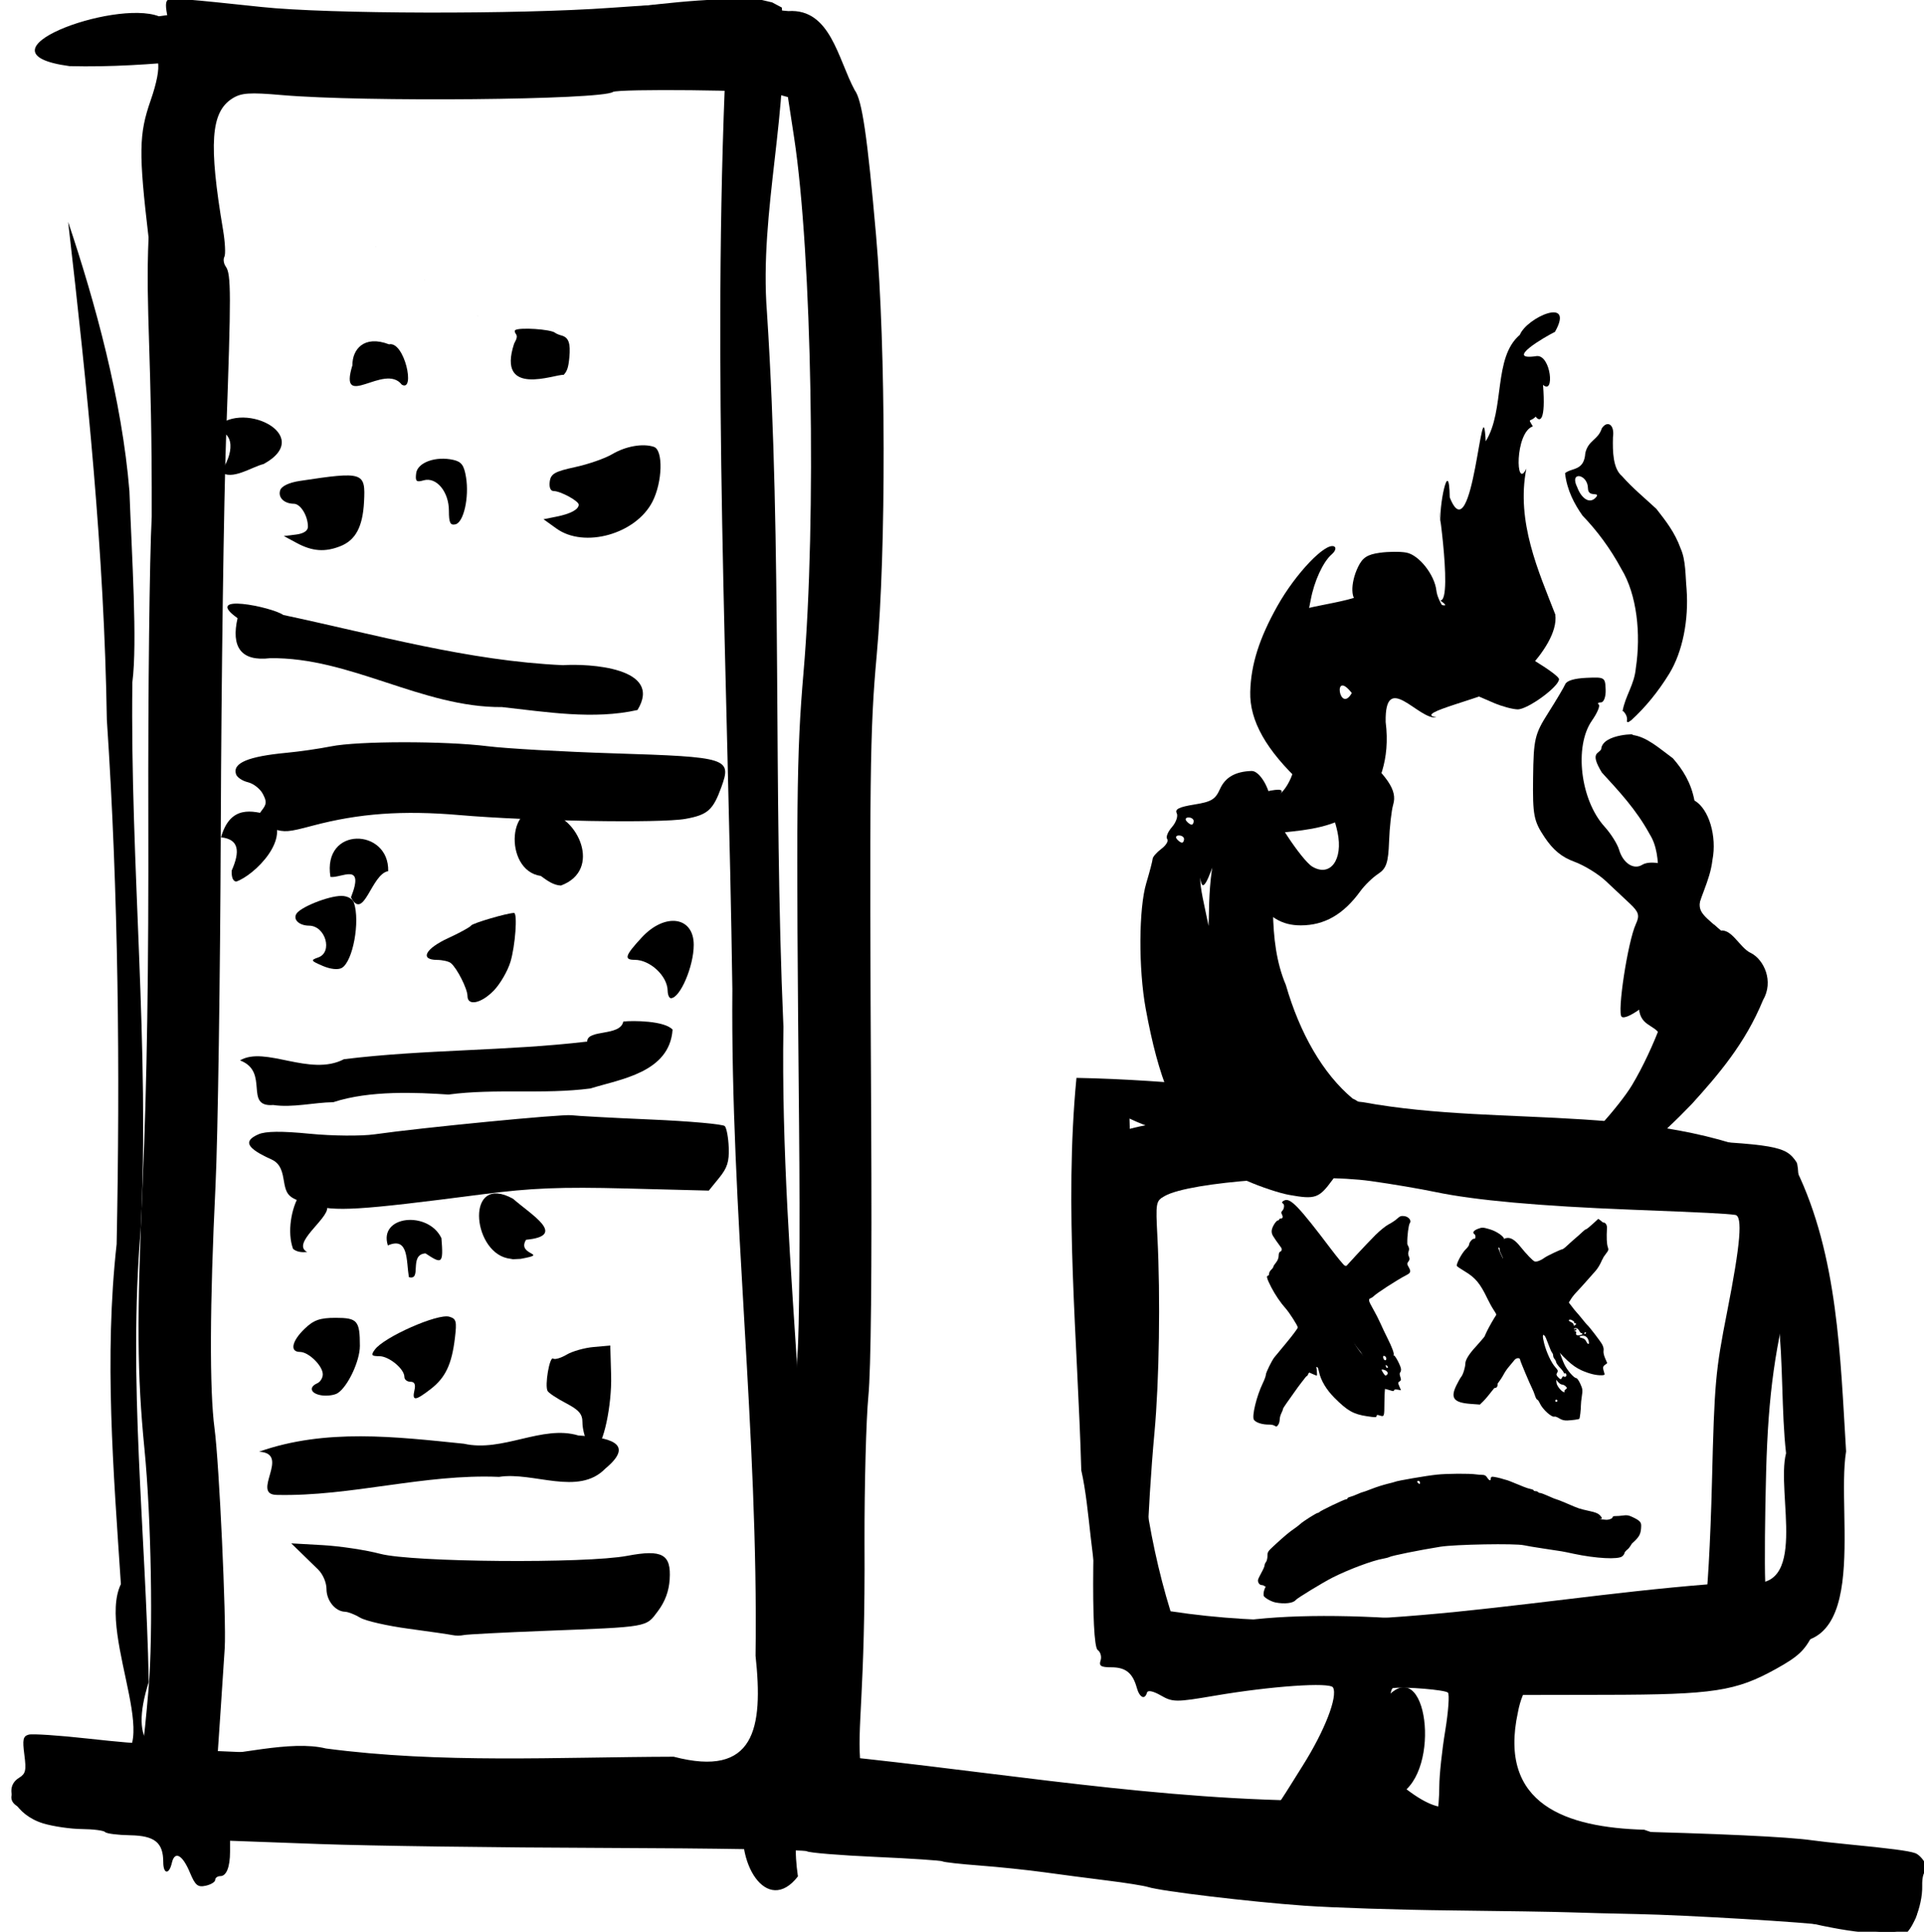 <svg width="198.95" height="199.72" version="1.1" viewBox="0 0 52.64 52.842" xmlns="http://www.w3.org/2000/svg">
<g transform="translate(-.025 -.022)">
<g transform="matrix(.077 0 0 .088 3.871 41.761)">
<g transform="matrix(.075 0 0 .095 650.5 76.675)">
<g transform="matrix(.143 0 0 .158 -4238.5 -2889.6)">
<path d="m-10553-18438c-3539.2-62.51-6927 577.74-10483 492.21-3125.2-133.62-6234.9-414.9-9371.5-136.87-1484.3-355.25-6284.2 752.43-2958.7 1032.5 5393.7 86.665 10880-1085.7 16205-46.918 1838.9-139.77 3695.8-99.624 5544.2-122.22-470.36 6423.8 62.656 12855 210.4 19280-63 4611.4 867.93 9202.5 768.43 13811 259.5 1504.4-22.577 2529.7-2712.1 2090-3844.1 6.195-7717.2 144.67-11523-170.71-2344.1-360.5-7233.4 1315-5868-1378.9-100.13-3118.1-688.28-6227.1-269.34-9348.8 311.51-3784.4-352.8-7577.9-273.61-11354 169.93-823.74-18.816-2613.2-97.515-3957.6-246.01-1885.4-1134.6-3906.2-2030.8-5576.3 631.4 3425.4 1197.2 6857.1 1282.5 10309 386.85 3613.5 439.62 7259.1 324.76 10860-416.88 2345.9-106.16 4702.7 140.59 7043-833.21 1075.7 1735.2 3776.6-571.68 3644.5-1513.7-308.48-4786.3 984.62-1919.1 1085.5 5094.8-461.01 10233-171.47 15343-38.603 2608.6 22.624 5217.5 17.841 7826.2 25.081-387.74 1040.9 727.08 2162.8 1751.6 1336.7-239.39-1036.5 77.244-1613.9 1819.3-1313.2 4569.7 77.133 9052.3 761.57 13632 831.92 5247.8 229.24 10661-91.305 15681 1128.2 1501.2 76.925 6954.3 1375.7 5800.7-415.58-2849.9-507.05-6016.6-549.23-8896.2-1198.1-2555.7-45.45-4849.9-512.53-4183.4-2431.6 605.23-2063 5519.2-1100.2 8083.2-1559.5 3735.4 759.3 2438.3-2490.7 2789.4-3843.5-192.08-1960.5-267.54-4048.7-1651.6-5836.5-4416.3-1451.8-9600.5-851.58-14354-1396.2-3161.4-218.45-6321.9-465.92-9492.3-503.31-412.9 2683.4 36.924 5424.8 159.85 8127.3 601.88 1652.4-10.96 4510.7 3984.5 4163.2 2959.4 100.66 5921.3-23.547 8879.5-88.572-115.8 1159.4 772.69 3893.7-2088.8 2531.6 1191.2-716.13 521.87-3082.7-934.09-1672.1-495.31 956.39-656 2384.8-2741 1903.8-5466.1-67.71-10857-685.48-16286-991.07 567.62-5016.8-812.85-10013-682.5-15034-346.09-4929.5-31.294-9873-545.49-14792-264.13-2109.5 784.38-4247.5 492.74-6314.8l-318.96-106.22zm12305 23184c2336.9 699.3 5151.1 455.62 7696.8 766.85 4003.6 504.74 8205.7 170.77 12123 926.77 2186 1180.8 1619.8 3530.2 1930.7 5236.8-344.65 817.62 811.82 2946.7-1384.5 2663.8-6325.5 227.23-12650 1217-19008 609.06-1631.9-3301.6-1176-6793.7-1358.9-10203z"/>
<path d="m-26618 4465.2c-990.04 48.296-103.41-688.52-1100-923.93 829.23-308.91 2315.3 344.09 3442.9-24.766 2677.9-206.08 5384.9-167.13 8059-365.35-4.321-260.24 1096-101.14 1196.5-415.06 323.96-22.056 1369.2-17.338 1632.1 168.01-99.302 890.46-1730.8 1025.5-2722.5 1218.6-1560.7 127.16-3145.2-4.267-4701.2 125.84-1036.8-42.659-2606.7-91.082-3816.2 158.14-645.84 5.749-1349.7 118.4-1990.6 58.49z"/>
<path d="m-24043 164.72c470.51-744.3-325.23-391.92-679.37-423.56-274.53-1059 1951.5-1013.9 1913.4-119.43-561.84 58.925-803.62 1048.5-1234.1 542.98z"/>
<path d="m-27995-388.63c281.77-398.37 247.7-650.49-352.36-690.11 306.61-672.19 1029.1-555.73 1621.7-457.31 762.68 459.73-520.04 1248.2-1119.8 1374-151.54-15.497-149.9-151.21-149.57-226.55z"/>
<path d="m-17754-279.09c-1258.9-110.17-1109.5-1685.5 229.48-1304.8 985.39 66.884 1822.1 1182 438.65 1503.5-253.93-5.924-465-106.9-668.13-198.71z"/>
<path d="m-19037-3775.9c-2652.5 12.451-5028.6-1037.5-7687.4-1012.5-968.62 72.034-1292.1-236.47-1075.2-829.09-1195.7-530.83 1141.2-233.19 1514.7-66.243 3070.7 408.42 6132.7 951.99 9266.8 1039.7 843.38-35.255 3333.7 45.872 2467.9 928.62-1454.3 204.39-3020.1 40.338-4486.8-60.506z"/>
<path d="m-28359-8646.8c418.29-349.3 517.66-855.02-227.53-861.26 819.41-677.87 3412.5 93.974 1650.8 698.14-410.92 63.866-1047.2 347.43-1423.2 163.12z"/>
<path transform="matrix(45.404 0 0 31.601 -9291.3 -5798.1)" d="m-205.84-174.19c2.159-3.493 2.449-4.949 1.268-6.371-0.841-1.014-1.05-2.14-0.463-2.503 3.134-1.937 25.93-0.575 29.059 1.736 0.733 0.542 2.833 1.345 4.666 1.786 5.259 1.264 6.753 5.008 5.766 14.453-0.674 6.453-1.607 8.993-4.178 11.375-5.762-0.734-49.154 15.27-36.118-20.476zm8.799 3.459c-250.86-153.28-125.43-76.641 0 0z" stroke-width="1.333"/>
<path d="m-22358-10453c-568.98-463.39-2110.7 564.75-1635.7-403.42-7.826-322.43 379.2-631.97 1211.8-432.2 512.84-71.623 880.97 997.09 423.92 835.62z"/>
<path d="m-26500 12540c-881.46-7.221 489.27-859.36-588.29-894.83 2206.7-486.78 4529.2-308.88 6788-165.3 1286.9 182.42 2593.7-397.22 3792-170.62 949.38 37.855 1933.5 146.05 891.93 686.07-891.52 576.33-2385.5 58.049-3520.5 171.21-2473.5-66.437-4897.8 408.35-7363.1 373.48z"/>
<path d="m-25961 7445.2c-405.27-694.73 585.87-1990.2 1130.3-857.12 43.519 232.75-1204.9 746.13-663.19 921.27-158.2 9.449-333.72 4.111-467.14-64.146z"/>
<path d="m-22124 8029.7c-90.037-341.39-1.828-844.68-696.11-656.72-317.8-621.45 1338.3-724.77 1774.8-149.94 70.544 542.58 13.991 539.01-528.09 314.65-566.01 22.9-103.88 569.37-550.58 492z"/>
<path d="m-18867 7638c-1180.9-168.42-1368-1771.2 193.32-1231.7 633.65 345.69 1798.7 767.84 432.58 849.47-332.08 332.64 824.16 279.91-182.12 395.84l-250.13 7.518z"/>
<path d="m8499.8 5501.4c-841.7 48.662-2911.6-1139.2-2181.4-860.67-1254.6-193.92-1978.1-1487-1769.8-1259.7-515.28-774.46-1065.7-1629.7-965.24-2605.5-15.75-904.68 92.845-2144.9 1131.5-2446.5 616.36-216.22 2435.9-561.51 2017-298.23 1001.1-585.92 458.82-2178.9 492.07-1774.7-321.8-587.58-1144.9-2005.9 113.49-2025.5 697.12-154.04 2926.5-264.35 2162.7-585.84 870.14-20.609 3362.4 744.36 2547.1 370.22 458.83 24.696-219.15-2640.8 12.53-1591.3-78.72-309.37 278.87-1445.2 299.85-544.24 771.11 1226.4 1080.9-2481.3 1191.9-1159.7 649.75-655.22 236.31-1731.7 1131.3-2205.1 225.96-357.04 1837.5-808.57 1162.7-61.136-335.8 102.4-1715.8 607.71-599.75 500.52 471.63-19.796 594.21 816.94 204.5 596.09 190.34 1515.2-803.03 71.435-87.13 524.49-296.21 325.38-471.22 105.83-249.43 335.6-600.48 125.6-575.4 1346.9-215.89 875.17-343.77 1104 406.82 2131.3 958.58 3020.3 161.17 726.81-2008.6 1773.9-1493.6 1429-776.19 304.29-3285.9 620.33-2442.9 701.29-579.02 70.192-1717.2-990.89-1683.2 97.873 324.93 1574.7-1639.1 2211.2-1230.1 1946.9-791.73 280.06-1637.1 301.25-2466 359.1 18.42 1055.6-247.45 2205.4 390.47 3139.9 461.64 1001.9 1230.9 1840 2211.8 2351.7 584.05 148 1492.7 1005.4 405.05 1157-346.33 57.543-699.76 38.871-1048 12.973zm-4121.4-4919.8c14.857-788.02 119.91-1849.9 1033.1-2084.7-459.24-280.34-1178.5 2024.9-1317.1 1257.9-28.661 417.17 644.09 1561.4 174.74 1518.8 84.431-220.22 97.299-459.08 109.28-691.99zm4736.9-4648.4c-644.89-514.38-410.34 446.44 0 0z"/>
<path d="m18228-3479.6c54.31-153.25-217.98-265.25-142.63-211.41 90.813-321.66 390.49-546.73 439.42-890.14 172.32-706.47 40.7-1521.7-479.78-2056.6-371.13-429.48-810.98-795.59-1286.2-1103.9-262.37-232.37-516.72-523.63-578.48-878.73 226.96-117.32 631.93-39.19 671.77-418.78 103.39-270.15 421.43-266.5 544.76-508.07 179.63-174.39 434.68-83.526 370.51 184.27-12.97 295.25-0.53 647.4 299.34 803.72 362.05 255.29 759.18 456.74 1139.6 678.82 298.9 239.38 611.03 483.82 803.68 820.76 172.54 239.56 155.5 561.72 197.06 845.09 72.77 629.7-126.99 1287.7-572.7 1744.7-371.97 379.26-802.64 705.27-1264 967.92-38.14 9.067-107.98 65.863-142.39 22.377zm-1001.2-4657.8c86.14-99.382-280.56 24.912-287.54-168.29-4.24-300.39-633.17-365.89-354.02-21.015 127.24 219.38 417.83 374.23 641.56 189.3z"/>
<path d="m17027 5814.3c342.06-252.15 652.69-554.26 1046.1-747.64 733.65-453.07 1529-864.1 2052.7-1573.8 169.18-291 675.05-689.93 416.99-1027.7-432.87-12.396-715.55 413.59-969.66 709.48-194.26-184.35-1001.9 1645.7-239.49-155.44-181.48-235.3-724.37-173.31-708.78-638.89-83.11-388.52-162.27-875.1 116.23-1201.6 283.81-87.152 323.29 344.42 697.93 329.14 91.13 5.946 240.8-71.405 329.16 60.733-148.18-284.92-415.97-504.79-749.31-517.51-137.82-97.175 97.76-266.58 75.88-280.84 244.19-14.667 490.86 121.3 239.99-168.66-176.32-569.37 122.79-1275.2-348.15-1742.5-451.06-516.71-1025.7-896.06-1586.5-1279-417.71-428.33-89.33-385.01-21.88-486.41 39.55-329.83 1313.8-319.44 1010.8-293.82 487.43 29.855 927.54 285.94 1363.6 484.7 324.38 230.35 601.5 502.68 714.79 874.43 482.07 171.62 748.41 743.85 595.99 1231.4-83.97 451.9-449.53 783.35-559.96 1221.2 505.14 114.51 683.11 68.405 746.37 260.44 425.46-119.66 705.17 343.06 1097.9 448.47 417.04 136.47 758.91 578.79 390.33 973.46-591.16 901.01-1485 1547-2360 2151.5-1060.7 689.76-2207.7 1327.8-3480.2 1497.9-130.85-10.309 108.18-111.97 129.26-128.96z"/>
<path d="m10392 10375c-62.18-12.72-150.53-27.72-196.34-33.32-48.314-5.92-99.69-31.03-122.34-59.8-21.48-27.28-77.884-73.41-125.34-102.51-86.895-53.28-298.89-268.06-298.89-302.82 0-29.37-228.57-300.89-270.82-321.71-20.863-10.28-142.03-111.22-269.26-224.31-313.6-278.74-328.13-289.73-383.02-289.73-26.377 0-57.59 14.72-69.362 32.71-11.773 17.99-40.41 43.84-63.639 57.44-126.47 74.05-332.84 266.38-332.84 310.18 0 56.69-99.547 179.01-175.3 215.39-27.947 13.42-50.812 35.29-50.812 48.6 0 13.3-15.182 27.12-33.736 30.7-18.556 3.58-36.184 25.31-39.176 48.29-2.991 22.97-17.738 41.78-32.772 41.78-15.033 0-18.883 7.91-8.555 17.58 27.921 26.14 58.675 225.42 34.788 225.42-11.315 0-76.903-15.75-145.75-35l-125.18-35-19.233 44.35c-14.876 34.3-42.868 45.01-123.6 47.31-183.19 5.19-232.09-2.18-299-45.11-35.988-23.08-94.131-44.78-129.2-48.21-219.68-21.48-242.6-221.81-51.481-450.13 54.484-65.09 120.23-165.68 146.11-223.54 46.733-104.48 113.77-201.79 188.36-273.42 21.411-20.56 72.069-68.75 112.57-107.08s73.64-78.66 73.64-89.61 69.044-69.46 153.43-130.03c239.33-171.76 331.09-247.42 331.09-273.02 0-12.97-40.254-47.37-89.453-76.43-49.198-29.06-197.13-141.16-328.74-249.11-131.61-107.95-336.05-271.98-454.31-364.51-283.53-221.83-624.66-511.12-693.31-587.94-37.079-41.5-48.297-82.03-34.49-124.62 24.573-75.8 146.96-192.14 203.29-193.24 22.207-0.44 40.376-9.21 40.376-19.49s20.946-18.69 46.546-18.69c71.105 0 87.433-29.56 45.643-82.64-31.205-39.63-28.446-54.06 15.74-82.32 59.052-37.76 72.036-125.31 21.275-143.47-54.443-19.47-36.176-46.51 46.077-68.2 198.87-52.43 476.41 128.94 1531.7 1001 219.36 181.27 426.87 338.26 461.14 348.88 47.603 14.74 83.067 10.98 150.28-15.92 118.17-47.29 336.48-94.36 388.27-83.7 23.04 4.74 66.646-7.52 96.903-27.25 30.257-19.72 76.815-41.65 103.46-48.74 26.648-7.08 99.325-30.8 161.5-52.71 62.179-21.91 178.46-60.84 258.41-86.51 79.945-25.68 206.89-70.39 282.09-99.36 299.84-115.52 562.39-114.71 658.66 2.03 39.673 48.1 44.728 76.49 20.719 116.35-22.324 37.06-19.98 69.17 7.891 108.11 33.429 46.7 31.109 62.93-14.79 103.47-51.676 45.64-51.026 51.87 12.816 122.75 77.051 85.55 61.499 114.55-86.74 161.78-296.62 94.5-1000.8 379.89-1090.6 442.02-17.765 12.29-57.738 27.87-88.828 34.62-84.657 18.38-70.418 56.11 84.998 225.24 77.838 84.7 188.97 221.01 246.95 302.9 57.986 81.89 159.88 216.19 226.43 298.44 154.65 191.12 231.66 323.94 204.02 351.87-11.966 12.09-9.24 15.38 6.058 7.32 35.72-18.82 238.84 223.73 240.04 286.64 0.5 26.21-13.268 55.87-30.596 65.9-20.472 11.84-18.526 42.7 5.558 88.11 32.594 61.46 29.778 72.97-23.35 95.45-57.563 24.36-57.886 29.29-6.838 104.49l53.573 78.93-109.21-11.86c-77.689-8.44-112.28-4.64-119.85 13.14-8.704 20.46-31.15 20.8-123.69 1.86zm-101.41-331.01c44.873-31.29-11.844-77.96-116.63-95.97-87.235-15-89.929-4.61-17.261 66.58 62.096 60.84 82.401 65.29 133.89 29.39zm1.47-173.49c-47.252-32.95-70.187-23.29-42.792 18.03 11.162 16.83 34.013 25.7 50.78 19.7 18.175-6.5 14.95-21.73-7.988-37.73zm-35.095-161.25c-5.677-23.03-33.878-44.46-62.669-47.64-40.214-4.43-48.699 5.27-36.61 41.87 19.793 59.92 113.98 65.39 99.279 5.77z"/>
<path d="m13471 10317c-165.82-6.76-168.32-7.79-250.33-103.02-147.92-171.78-88.11-427.18 182.76-780.49 43.352-56.54 88.778-125.85 100.95-154.02 48.169-111.48 418.01-516.47 516.57-565.65 127.12-63.43 376.62-307.34 376.62-368.19 0-21.57-37.199-44.55-94.797-58.57-114.28-27.81-173.25-69.68-373-264.86-194.31-189.87-221.97-231.2-176.13-263.16 19.677-13.72 27.705-32.5 17.84-41.74-9.865-9.23 15.401-34.91 56.145-57.07 64.839-35.25 87.085-37.65 178.31-19.24 57.326 11.56 110.65 17.3 118.51 12.76 7.853-4.55-14.692-42.97-50.101-85.38-76.278-91.36-81.284-132.41-17.865-146.49 88.065-19.56 149.29-95.19 116.93-144.44-26.986-41.08-20.261-46.63 69.042-56.96 135.71-15.71 275.57 37.65 448.47 171.1 221.26 170.77 424.54 302.31 484.07 313.24 67.185 12.34 208.5-21.53 332.61-79.72 78.379-36.74 540.02-173.03 586.12-173.03 8.29 0 40.676-12.07 71.969-26.82 148.76-70.12 364.35-158.78 494.56-203.38 79.067-27.08 237.32-104.13 351.68-171.22 150.6-88.35 231.2-121.97 292.32-121.97 46.418 0 98.986-8.45 116.82-18.77 62.712-36.29 155.55 26.77 148.23 100.69-18.836 190.35-9.089 333.09 27.077 396.5 31.362 54.99 24.949 69.06-63.823 139.97-54.278 43.37-98.688 86.64-98.688 96.16 0 19.7-611.83 369.62-646.27 369.62-12.356 0-65.536 23.13-118.18 51.4-244.58 131.36-364.81 191.6-382.37 191.6-32.026 0-175.4 101.34-176.49 124.75-0.561 12.06 46.22 58.35 103.96 102.87s145.25 115.26 194.48 157.21c49.225 41.95 114.64 92.4 145.36 112.1 30.72 19.71 120.29 86.3 199.05 147.98s152.81 116.35 164.56 121.49c50.264 21.99 429.57 331.24 489.09 398.75 42.088 47.74 59.23 94.42 48.458 131.97-10.349 36.07 9.677 96.06 52.823 158.22l69.491 100.12-75.941 35.59c-76.181 35.7-78.285 55.47-18.664 175.41 15.772 31.73 2.452 37.74-88.051 39.75-183.44 4.07-420.56-32.25-670.45-102.71-307.79-86.77-569.25-238.83-1153.8-671.02-240.1-177.51-463.57-331.12-496.61-341.35-66.056-20.46-104.43 8.02-511.69 379.82-339.7 310.11-451.36 450.84-506.83 638.76-27.42 92.9-63.474 183.51-80.118 201.36-16.645 17.86-30.263 56.91-30.263 86.79 0 32.3-20.719 58.94-51.093 65.68-50.491 11.21-95.547 10.96-423.26-2.39zm3493.8-960.18c-30.036-79.14-109.76-120.85-217.31-113.69-114.52 7.63-114.19 34.63 0.601 49.22 57.718 7.33 104.49 31.06 131.91 66.91 56.495 73.85 113.14 72.23 84.799-2.44zm-209.24-149.82c0-9.08-14.847-16.51-32.993-16.51s-49.186-20.57-68.977-45.71c-42.564-54.06-120.92-75.85-169.91-47.26-25.211 14.71-19.194 16.93 21.552 7.96 32.753-7.22 56.526-3.75 56.526 8.24 0 11.38-25.437 21.66-56.526 22.86-51.343 1.97-51.125 2.97 2.371 10.98 38.05 5.69 51.954 19.28 39.282 38.39-10.789 16.27-3.649 35.3 15.867 42.28 45.939 16.43 192.81 0.26 192.81-21.23zm113.05-16.51c10.98-10.28 4.57-18.7-14.244-18.7s-34.208 8.42-34.208 18.7 6.41 18.69 14.244 18.69c7.835 0 23.228-8.41 34.208-18.69zm-360.26-208.1c-32.812-7.47-47.718-14.18-33.125-14.9 47.382-2.35-68.795-57.39-121.13-57.39-77.077 0-60.699 28.76 29.994 52.67 44.414 11.71 80.752 35.12 80.752 52.02 0 26.03 7.898 26.94 51.583 5.96 46.839-22.5 46.096-26.03-8.075-38.36z"/>
<path d="m6322.4 14449c-44.414-4.68-94.561-16.21-111.44-25.62s-56.339-17.11-87.691-17.11c-66.218 0-128.08-57.31-115.08-106.6 4.942-18.75 55.86-86.21 113.15-149.91s104.16-131.38 104.16-150.39c0-19.02 21.341-50.91 47.424-70.87 26.083-19.95 47.886-76.15 48.451-124.87 0.993-85.47 9.935-93.71 253.56-233.66 310.35-178.28 467.94-260.63 635.74-332.23 71.062-30.32 159.39-73.08 196.29-95.02 90.755-53.96 540.04-231.87 585.54-231.87 20.053 0 41.305-6.38 47.226-14.17 18.103-23.84 826.12-266.22 887.49-266.22 24.123 0 43.86-8.25 43.86-18.33 0-10.09 37.477-23.78 83.282-30.43 45.805-6.66 154.75-32.05 242.1-56.44 87.349-24.38 170.23-44.34 184.18-44.34 13.95 0 148.48-30.19 298.94-67.09 150.47-36.9 379.69-82.93 509.37-102.28 129.69-19.36 245.97-38.75 258.41-43.11 59.03-20.65 1035.2-125.5 1380.9-148.32 345.78-22.82 1087.3-25.7 1306.5-5.07 44.414 4.18 132.13 8.3 194.92 9.16 91.146 1.24 125.71 12.86 171.41 57.63 65.92 64.58 118.19 72.85 118.19 18.69 0-23.18 21.474-37.34 56.527-37.28 57.861 0.11 276.49 30.47 363.39 50.47 26.649 6.13 68.935 13.54 93.97 16.46 41.148 4.79 159.79 33.92 576.28 141.46 75.504 19.5 180.89 40.49 234.18 46.66s96.902 18.58 96.902 27.57c0 9 28.213 16.36 62.696 16.36s71.679 8.41 82.659 18.69c10.979 10.28 42.15 18.7 69.269 18.7 27.118 0 152.57 29.44 278.79 65.42 126.22 35.98 241.67 65.42 256.57 65.42s139.32 30.01 276.5 66.68c367.03 98.12 370.32 98.96 475.52 122.09 53.296 11.72 211.79 36.51 352.2 55.08 182.87 24.19 276.8 47.19 331.08 81.07 87.036 54.32 97.17 86.32 27.339 86.32-26.648 0-48.452 8.21-48.452 18.23 0 11.09 28.457 12.09 72.678 2.54 39.972-8.63 104.88-12.72 144.23-9.1 94.383 8.69 235.3-23.21 235.3-53.26 0-14.41 38.491-23.17 97.377-22.16 53.558 0.91 166.21-4.42 250.34-11.86 125.58-11.1 179.02-5.9 298.62 29.08 249.19 72.89 303.58 107.21 299.4 188.94-7.469 146.14-44.934 202.88-197.37 298.91-217.1 136.76-342.58 160.06-794.99 147.62-499.04-13.72-1116.7-110.13-1762.2-275.05-273.09-69.77-339.68-85.16-861.68-199.15-287.38-62.76-650.77-135.4-807.52-161.44-156.76-26.03-306.81-52.68-333.46-59.21-63.934-15.69-58.531-15.06-468.36-54.27-403.01-38.55-1098.5-42.34-1437.4-7.82-115.48 11.76-304.44 28.52-419.91 37.23-274.82 20.75-383 34.92-500.67 65.6-53.296 13.89-184.12 37.39-290.71 52.23-173 24.07-255.86 39.22-484.52 88.55-110.32 23.8-449.7 112.76-500.66 131.23-26.648 9.66-84.79 26.49-129.2 37.39-619.45 152.09-1672.2 511.66-2056.5 702.41-103.61 51.43-170.64 82.28-370.74 170.65-99.441 43.92-256.23 127.51-348.42 185.75-163.73 103.45-171.87 105.98-351.42 109.34-101.1 1.89-220.15-0.39-264.56-5.08zm5048.9-2172.4c-9.856-21.81-34.546-32.04-62.402-25.86-35.365 7.85-37.462 16.26-9.012 36.09 53.287 37.16 90.425 31.84 71.414-10.23z"/>
</g>
</g>
</g>
<animate attributeName="display" values="inline;none;none" keyTimes="0;0.5;1" dur="0.5s" begin="0s" repeatCount="indefinite" />
</g>

<g transform="matrix(.077 0 0 .088 3.871 41.761)">
  <g transform="matrix(.075 0 0 .095 650.5 76.675)">
   <g transform="matrix(.143 0 0 .158 -4238.5 -2889.6)">
     <path d="m26970 21620c-28.164-18.563-438.35-58.395-911.51-88.516-473.17-30.12-1026.2-71.851-1229-92.739-602.2-62.023-4677.9-214.37-6267.9-234.3-811.14-10.162-1834.3-26.591-2273.7-36.506-439.37-9.918-2204.1-27.522-3921.5-39.122-1717.5-11.598-3902-55.757-4854.6-98.13-1797.4-79.954-4744.9-299.91-5173.1-386.04-135.19-27.187-743.55-87.906-1351.9-134.92-608.36-47.019-1548.5-123.93-2089.3-170.92-540.76-46.984-1504.7-109.98-2142-140-637.34-30.014-1191.2-68.967-1230.9-86.562-39.645-17.598-1039-59.039-2220.8-92.096-1181.8-33.056-2204.1-85.584-2271.8-116.73-67.665-31.147-3054.2-62.184-6636.8-68.967-3582.6-6.788-7854.9-43.023-9494.1-80.527l-2980.3-68.187v226.57c0 317.14-119.5 505.79-320.4 505.79-94.161 0-171.2 35.087-171.2 77.972 0 42.884-141.18 97.353-313.73 121.04-263.66 36.196-347.02-6.919-522.33-270.19-248.33-372.93-506.09-460.13-599.76-202.91-90.723 249.15-284.8 236.9-284.8-17.959 0-402.34-283.81-545.76-1096.8-554.25-411.4-4.299-784.58-34.084-829.3-66.197-44.716-32.111-390.09-60.138-767.5-62.28-377.41-2.145-955.24-54.819-1284.1-117.06-907.77-171.82-1376.8-722.44-803.17-942.91 222.6-85.554 247.25-151.24 179.17-477.28-66.386-317.92-43.902-384.4 141.31-417.89 121.14-21.904 1013.9 15.394 1983.9 82.879 970 67.486 1781.2 110.09 1802.7 94.67 21.467-15.417 106.07-524.46 188.01-1131.2 154.27-1142.3 88.625-3529-136.4-4959.5-244.15-1552-256.22-2686.7-58.97-5543.5 142.94-2070.2 198.73-4346.1 186.06-7590.5-9.953-2548.5 41.01-5328.8 113.25-6178.3 15.48-3360.9-210.24-4243.3-105.03-5781.1-330.31-1757.9-321.18-2137.9 68.16-2836.8 204.5-367.09 291.05-651.16 241.56-792.79-57.345-164.08-7.867-260.99 192.84-377.7 243.34-141.5 257.36-192.69 142.1-518.79-94.176-266.45-90.403-372.12 14.314-400.98 127.9-35.244 634.94-9.982 3084.8 153.7 2192.6 146.49 8481.9 155.86 11565 17.225 2308.9-103.81 3462.8-120.51 4117.2-59.565 500.06 46.57 1296.3 103.85 1769.5 127.3 1396.1-56.552 1641.7 990.86 2197.9 1636.4 243.56 199.63 419.86 947.73 708.82 3007.8 326.37 2326.7 336.84 6529.2 21.657 8693.7-226.25 1553.8-243.99 2485.8-183.12 9620.5 26.773 3138.4-6.318 5164.3-93.595 5731.1-74.256 482.2-131.67 1838.4-127.58 3013.8 31.32 3156-264.87 3865.4-127.49 4620.2 0 117.14 495.8 171.12 2089.3 227.44 777.35 27.475 1883.5 87.305 2458 132.96 574.56 45.652 1321.2 102.5 1659.2 126.32 740.42 52.199 1205.2 95.581 3441.2 321.17 946.33 95.478 2190.7 208.3 2765.3 250.73 1204.1 88.904 990.32 189.25 2237.6-1050.5 726-721.6 1161.8-1424.7 999.7-1613-98.135-114.04-2056.2-29.126-3923 170.12-1275.5 136.14-1388.1 135.84-1780.4-4.695-260.59-93.359-434.85-115.31-461.39-58.117-72.083 155.3-246.88 102.15-337.35-102.57-134.88-305.19-369.26-423.36-839.74-423.36-348.43 0-420.04-28.138-359.57-141.3 41.581-77.817-1.562-175.54-96.033-217.51-233.27-103.63-186.09-2818 86.559-4981 149-1182 178.64-1999.3 115.78-3192.8-46.464-882.24-46.227-1787.3 0.494-2011.1 73.61-352.53 139.16-423.31 489.23-528.36 222.33-66.711 780.31-150.22 1240-185.57 491.63-37.81 1060.4-150.08 1381.5-272.68 550.15-210.07 1416.5-279.73 1550-124.62 43.4 50.433 816.79 64.423 1942.9 35.145 1870.5-48.629 2056.4-37.48 5988 359.04 2038.1 205.55 2091 208.4 5965.2 320.96 3723.5 108.18 4037.2 142.37 4392.3 478.82 147.62 139.86 66.838 1989.2-104.18 2385.1-604.97 1400.5-830.78 2405.9-902.05 4015.9-39.752 898.06-53.696 1924.8-30.986 2281.6l41.293 648.73 327.41-60.297c440.2-81.071 1282.5-57.03 1418.2 40.484 64.212 46.111-24.875 243.51-215.09 476.61-267.52 327.82-481.45 452.25-1214.7 706.52-1332.7 462.12-2070.2 532.51-5621.7 536.54l-3134 3.556-39.127 220.65c-21.519 121.36-145.96 543.82-276.53 938.8-241.49 730.53-312.13 1490.1-145.22 1561.5 50.697 21.704 1751.3 64.517 3779.2 95.143 3518.8 53.142 5836.2 120.56 6636.6 193.06 202.79 18.37 728.19 55.255 1167.6 81.968 1425.2 86.65 2023.7 135.63 2243.1 183.56 245.83 53.704 543.87 388.1 345.92 388.1-67.916 0-117.92 129.08-111.13 286.85 18.718 434.51-390.5 1037.1-704.3 1037.1-141.78 0-280.82-15.188-308.98-33.75zm-15063-2455.6c41.575-111.46 76.346-386.93 77.27-612.15 0.98-225.22 88.188-737.01 193.93-1137.3 105.74-400.3 147.22-758.73 92.173-796.52-84.212-57.81-1420.2-126.72-1822.7-94.014-68.723 5.586-126.86 238.53-129.2 517.65-4.596 549.33-336.33 1194.7-792.3 1541.5-145.89 110.94-372.02 308.08-502.52 438.09l-237.27 236.38 278.61 33.301c153.24 18.316 838.38 42.86 1522.5 54.537 1205 20.572 1246.3 14.893 1319.5-181.42zm-21493-1394.2c38.438-169.9 97.343-1897.6 130.9-3839.4 33.554-1941.7 112.14-3887.9 174.64-4324.8 62.493-436.89 86.682-2561.8 53.752-4722-101.79-6677.5-85.682-7701.9 147.85-9399.8 433.8-3154 278.24-8657.3-313.02-11074l-204.48-835.83-423.59-72.076c-429.18-73.025-5214.7-103.3-5375.3-34.009-381.63 164.67-8260 210.88-10964 64.303-1081.5-58.625-1348.2-47.043-1646.9 71.523-711.56 282.4-784.74 937.12-304.2 2721.8 68.426 254.12 88.216 504.1 43.98 555.5-44.237 51.402-23.371 142.83 46.369 203.18 178.02 154.05 179.63 555.31 13.851 3457.1-80.428 1407.8-161.31 5081.6-179.74 8164.1-18.431 3082.5-97.01 6418.8-174.62 7413.9-190.99 2448.9-202.21 4234.7-31.609 5030.9 152.46 711.54 393.49 3963.6 336.88 4545.4-18.895 194.17-77.812 753.37-130.93 1242.7l-96.575 889.61 3980.6 108.19c5179.9 140.78 5313.1 142.6 10458 142.6h4388.1zm14566-2592.8c1529.1-171.42 3744.9-193.53 6329.4-63.139 1149.1 57.971 2725.3 137.51 3502.7 176.76 777.35 39.247 2402.5 67.002 3611.5 61.679l2198.1-9.676 153.9-441.3c86.925-249.26 192.14-1401.5 241.77-2647.8 82.258-2065.6 114.47-2291.1 504.52-3530.4 443.15-1408.1 518.54-1977.2 264.85-1999.2-319.58-27.716-965.71-48.025-3471.9-109.13-3013.6-73.47-5160.9-194.71-6452.3-364.3-506.96-66.576-1471.5-168.88-2143.4-227.34-1950.5-169.69-5987.7 12.455-6828.3 308.07-299.62 105.37-305.73 126.55-245.8 852.8 102.52 1242.5 60.153 2982.4-98.719 4054.5-232.83 1571.2-364.74 3816.7-235.29 4005.2 128.23 186.79 487.98 177.8 2669.1-66.719z"/>
     <path d="m-13581 2081.7c-7.733-305.59-579.34-639.89-1094.1-639.89-363.28 0-317.99-88.8 236.34-463.37 769.27-519.81 1722-434.93 1722 153.41 0 444.66-451.86 1104.3-756.45 1104.3-57.12 0-105.61-69.506-107.76-154.46z"/>
     <path d="m-20213 2188.9c0-146.63-346.39-574.45-550.21-679.57-69.157-35.664-277.83-65.453-463.72-66.196-572.8-2.291-383.8-232.45 368.7-448.99 388.67-111.85 734.33-230.55 768.13-263.8 49.358-48.551 1203.1-259.44 1419.4-259.44 121.16 0 41.751 682.49-117.69 1011.5-93.162 192.24-342.08 460.33-553.14 595.76-419.19 268.98-871.48 326.45-871.48 110.75z"/>
     <path d="m-25006 1568.2c-399.07-106.75-410.17-119.41-153.63-175.17 493.56-107.27 245.19-655.41-298.47-658.69-324.26-1.956-532.26-119.28-427.43-241.1 119.03-138.31 1064-375.38 1496.3-375.38 196.75 0 371.54 58.844 414.7 139.61 209.79 392.61-33.443 1215.8-399.21 1351-121.76 45.028-373.2 28.996-632.3-40.317z"/>
     <path d="m-26666-1269.9c-459.77-81.161-581.27-208.75-363.41-381.64 166.06-131.78 171.2-184.37 33.826-345.82-89.11-104.72-310.57-212.28-492.14-239.01-181.57-26.735-358.02-100.82-392.12-164.64-124.29-232.61 394.26-369.68 1685.9-445.62 416.32-24.48 1073.3-83.927 1460-132.11 904.09-112.65 3772.3-114.12 5196.2-2.659 608.36 47.62 2488.7 113.88 4178.6 147.24 3789.8 74.814 3907.2 98.098 3554.2 704.87-273.92 470.81-453.06 569.3-1185.5 651.79-825.1 92.918-5143 47.735-7479.1-78.262-1889-101.88-3338.7-36.383-4882.8 220.61-801.85 133.46-899.63 138.32-1313.6 65.248z"/>
     <path d="m-25867-7190.3-430.15-144.69 399.43-30.223c254.72-19.274 399.43-78.264 399.43-162.83 0-224.91-243.72-473.97-465.2-475.39-326.43-2.092-533.84-131.09-453.26-281.89 44.815-83.868 295.91-157.79 649.39-191.19 2110-199.36 2180.7-184.86 2127.5 436.63-43.933 513.06-278.8 788.65-778.76 913.81-510.61 127.83-933.1 109.09-1448.4-64.226z"/>
     <path d="m-20828-7859.8c0-393.25-415.06-704.8-837.53-628.65-243.72 43.929-280.89 21.821-247.01-146.94 45.016-224.23 652.1-359.95 1235.4-276.19 266.9 38.329 351.77 111.61 416.58 359.72 108.82 416.58-79.376 937.13-352.34 974.54-172.01 23.572-215.08-32.993-215.08-282.47z"/>
     <path d="m-17264-7489.8-430.15-193.14 434.33-54.318c464.66-58.111 733.82-149.26 732.27-247.97-1.208-76.727-605.78-281.64-830.95-281.64-103.38 0-153.23-74.807-129.12-193.77 33.051-163.07 165.84-210.87 838.13-301.72 439.37-59.374 992.42-179.66 1229-267.3 449.15-166.38 1016-228.98 1382.6-152.68 315.61 65.669 287.94 728.43-47.456 1136.7-551.46 671.23-2257.4 969.55-3178.7 555.87z"/>
     <path d="m-25391 6513.7c-765.79-141.96-822.47-175.13-916.87-536.48-59.245-226.79-170.37-337.72-404.19-403.51-819.78-230.64-940.74-377.92-425.86-518.51 239.25-65.324 766.28-68.906 1699.9-11.553 745.06 45.771 1712.1 51.044 2152 11.734 1544.2-138 6209.9-421.19 6513.7-395.36 168.99 14.367 1358.1 54.479 2642.4 89.138 1284.3 34.659 2383.6 96.122 2442.8 136.58 59.252 40.462 117.67 239.39 129.82 442.06 17.619 293.92-46.966 421.58-319.13 630.82l-341.22 262.32-2736.8-43.89c-2176.8-34.908-3152-10.196-4766.1 120.77-4131.7 335.25-4874.1 363.51-5670.5 215.87z"/>
     <path d="m-16251 11417c-83.965-96.555-152.66-274.39-152.66-395.2 0-174.23-112.81-256.55-545.6-398.14-300.08-98.172-574.53-212.11-609.89-253.2-99.439-115.55 67.426-722.52 184.36-670.62 56.983 25.292 258.43-11.512 447.66-81.786 189.23-70.274 591.82-141.4 894.64-158.06l550.59-30.292 27.846 617.83c28.02 621.74-258.7 1457.5-520.41 1516.9-68.125 15.468-192.56-50.877-276.53-147.43z"/>
     <path d="m-21970 10356c44.704-122.76 3.771-176.52-134.41-176.52-109.28 0-198.69-44.989-198.69-99.975 0-166.61-509.75-429.59-832.71-429.59-257.48 0-280.01-20.321-148.62-134.02 301.58-260.96 2088.4-754.97 2470.8-683.14 230.54 43.296 251.17 92.728 184.49 442.09-103.86 544.16-313.04 819.83-801.14 1055.8-512.75 247.88-622.67 253.05-539.76 25.361z"/>
     <path d="m-25037 10462c-366.1-31.541-450.2-168.53-153.63-250.26 101.39-27.942 184.35-111.4 184.35-185.46 0-176.84-468.18-464.28-756.21-464.28-342.84 0-272.76-221.44 151.13-477.59 303.03-183.12 507.9-228.5 1031.5-228.5 720.88 0 802.58 59.257 802.58 582.15 0 310.73-397.17 839.61-733.2 976.33-103.71 42.198-340.65 63.621-526.54 47.607z"/>
     <path d="m-20705 15427c-101.39-13.941-758.77-73.622-1460.8-132.62-702.07-58.998-1421-161.44-1597.7-227.64-176.67-66.202-404.17-121.88-505.57-123.72-322.33-5.859-614.5-230-614.5-471.42 0-133.24-118.78-306.27-276.53-402.8-152.09-93.077-414.79-253.16-583.78-355.73l-307.25-186.5 1044.7 37.05c574.56 20.379 1431.8 101.28 1904.9 179.79 1055.6 175.14 6810 204.03 8183.9 41.076 1157.2-137.25 1457.6-32.972 1403.6 487.24-25.565 246.17-151.5 459.33-388.22 657.12-407.14 340.17-268.12 325.1-3791.6 410.97-1351.9 32.948-2541 71.744-2642.4 86.212-101.39 14.472-267.31 14.904-368.7 0.96z"/>
     <path d="m16286 6053.9c-320.82-339.18-279.13-573.3 115.08-646.09 276.37-51.035 1553.4-940.56 1966.2-1369.6 732.65-761.41 1444.3-1969.8 1160-1969.8-47.296 0-371.11 140.16-719.58 311.46-389.99 191.72-690.16 284.78-780.76 242.05-160.77-75.807 201.62-1559 469.5-1921.6 131.29-177.71 97.859-248.83-198.8-422.93-196.15-115.11-557.96-327.18-804.02-471.26-246.05-144.08-711.91-322.43-1035.2-396.33-418.56-95.678-702.49-241.6-986-506.76-360.19-336.88-396.51-454.71-380.87-1235.6 16.017-798.84 53.438-898.81 501.9-1340.6 266.52-262.57 519.69-529.29 562.6-592.7 49.91-73.777 302.26-121.48 700.72-132.48 610.74-16.851 623.01-12.138 638.64 245.64 8.757 144.55-60.597 262.82-154.12 262.82-93.532 0-127.12 20.076-74.654 44.613 52.48 24.537-49.402 174.54-226.4 333.33-594.19 533.09-382.51 1643.6 418.52 2195.6 208.8 143.89 425.26 358.74 481.01 477.43 130.94 278.79 483.16 422.62 766.05 312.82 248.33-96.375 794.7-38.259 1519.2 161.59 508.13 140.17 527.34 161.43 427.5 472.81-99.036 308.84-67.582 345.27 596.07 690.45 385.34 200.43 711.78 425.65 725.43 500.5 77.022 422.43-3.078 628.15-512.2 1315.3-308.56 416.47-596.76 841.01-640.45 943.42-335.94 787.48-1955.4 2010.9-2661.8 2010.9-153.62 0-325.77 35.143-382.54 78.095-70.56 53.386-174.32 50.501-327.92-9.12-302.29-117.32-298.76 34.716 4.081 176.34 198.9 93.014 159.21 138.54-303.64 348.33l-532.44 241.33z"/>
     <path d="m13800-3876c-2436.1-645.57-2972.7-861.59-3335.8-1342.8-302.26-400.62-835.82-756.36-1134.4-756.36-284.97 0-304.35-374.85-37.262-720.27 149.09-192.81 305.49-256.8 715.64-292.78 288.67-25.324 686.58-27.052 884.25-3.84 418.19 49.112 935.41 457.97 995.22 786.72 44.072 242.18 468.82 602.55 710.21 602.55 79.315 0 246.47 47.814 371.43 106.25 124.97 58.441 436.28 167.37 691.8 242.05 988.83 289.05 2289 791.3 2289 884.23 0 155-1042.6 629.85-1372.6 625.15-164.85-2.351-514.72-61.252-777.5-130.89z"/>
     <path d="m7009.1 6309.9c-318.95-35.722-949.2-166.78-1400.6-291.23-451.37-124.46-889.19-226.28-972.92-226.28-83.745 0-152.26-53.477-152.26-118.84 0-65.363-134.15-207.8-298.11-316.53-965.95-640.59-1501.5-1447.1-1927.9-2903.4-241.59-825.13-232.47-2074.4 18.994-2600.9 112.47-235.48 207.1-461.67 210.33-502.63 3.224-40.963 133.89-134.35 290.37-207.53 156.5-73.18 243.1-164.4 192.47-202.71-50.636-38.312 20.04-149.67 157.06-247.46 137.02-97.793 208.19-227.7 158.15-288.67-67.379-82.122 82.975-128.29 579.91-178.07 570.66-57.163 698.22-105.27 853.86-322.01 174.49-243 507.25-361.58 1046.8-373.03 267.25-5.67 629.24 377.19 629.24 665.52 0 204.06 1034 1186.5 1385.6 1316.4 595.42 220.09 1024.1-146.6 832.84-712.42-73.406-217.14-197.61-433.6-276.01-481.01-78.415-47.412-487.77-287.06-909.71-532.56-1180.1-686.6-1730.7-1297.7-1706.7-1894.4 22.74-566.02 299.61-1111.9 904.91-1784.2 601.1-667.62 1583.4-1311.6 1873-1227.9 81.073 23.43 45.234 97.243-80.231 165.28-285.16 154.63-580.22 555.2-694.03 942.21-48.182 163.85-137.69 431.97-198.91 595.83-61.208 163.85-92.748 514.98-70.095 780.28 50.055 586.01 397.64 928.18 1649.2 1623.5 1182.5 656.94 1491.3 939.29 1353 1236.9-59.363 127.71-121.47 473.02-138.01 767.36-24.628 438.17-90.105 559.65-361.28 670.31-182.16 74.332-447.84 235.7-590.41 358.58-559.17 481.97-1187.8 707.54-1971.7 707.54-632.2 0-1048.8-157.98-1616.9-613.2-699-560.08-1221.2-831.21-1503.5-780.56-466.56 83.724-535.17 1530.1-131.48 2771.6 455.78 1401.6 1822.2 2552.3 3556.9 2995.1 479.45 122.41 822.75 258.93 795.34 316.29-26.516 55.51 45.147 128.84 159.27 162.95 162.68 48.629 117.8 138.54-207.92 416.46-451.4 385.14-569.02 410.76-1438.6 313.37zm-3481.3-7369.5c0-40.963-75.889-74.478-168.67-74.478-92.762 0-124.36 33.515-70.225 74.478 54.136 40.963 130.04 74.478 168.67 74.478 38.627 0 70.225-33.515 70.225-74.478zm318.53-372.39c0-40.963-75.889-74.478-168.65-74.478-92.777 0-124.38 33.515-70.24 74.478 54.136 40.963 130.04 74.478 168.67 74.478s70.225-33.515 70.225-74.478z"/>
     <path d="m6552.8 14750c-146.92-18.193-383.02-105.01-388.69-142.93-12.48-83.44 27.615-153.14 166.12-288.76 85.261-83.491 155.02-160.39 155.02-170.88 0-10.492 23.695-47.86 52.656-83.037 28.96-35.176 52.752-96.819 52.873-136.98 0.183-61.131 26.32-84.777 160.44-145.14 88.122-39.66 238.29-98.821 333.7-131.47 95.413-32.648 220.07-80.376 277.01-106.06 56.943-25.685 113.47-46.7 125.61-46.7 12.141 0 128.66-38.216 258.92-84.925 245.25-87.938 1073.1-316.89 1146.7-317.13 22.995-0.08 84.359-14.2 136.37-31.388 52.007-17.188 146.66-38.5 210.33-47.359 63.676-8.861 140.09-23.948 169.8-33.528 99.972-32.23 1097-176.97 1605-232.99 174.48-19.243 388.61-44.411 475.85-55.929 87.24-11.517 292.69-27.075 456.56-34.572 163.87-7.496 309.44-18.133 323.5-23.634 30.879-12.091 1505.7-10.925 1705 1.349 77.546 4.775 370.99 20.425 652.09 34.778 281.1 14.35 519.65 29.365 530.1 33.364 10.451 4 216.66 33.199 458.23 64.887 241.57 31.686 517.09 72.595 612.26 90.907 95.168 18.311 226.03 33.294 290.8 33.294 64.771 0 117.77 9.104 117.77 20.233s79.721 27.179 177.16 35.669c97.435 8.488 196.76 27.853 220.72 43.031 46.218 29.278 114.04 37.55 296.3 36.137 61.922-0.48 121.42 8.182 132.22 19.248 10.796 11.066 51.423 14.854 90.279 8.417s93.663 0.395 121.79 15.183c28.128 14.787 68.603 20.05 89.947 11.693 21.343-8.356 73.588-18.002 116.1-21.437 42.513-3.433 93.158-9.544 112.54-13.578 19.388-4.034 92.285-0.112 162 8.716 113.46 14.368 254.6 95.903 359.06 207.43 40.628 43.38-171.08 324-288.27 382.1-60.175 29.833-109.41 66.354-109.41 81.154 0 14.802-31.905 44.219-70.901 65.369-129.71 70.357-874.31 45.665-1617.7-53.644-389.36-52.018-326.93-45.281-990.31-106.87-281.11-26.097-574.55-56.836-652.09-68.309-276.1-40.849-2278.9-18.575-2770.2 30.808-698.67 70.226-1598.6 183.81-1685.8 212.77-30.66 10.18-123.73 25.644-206.81 34.364-347.71 36.495-1137.3 221-1681.8 393-311.5 98.391-1169.2 425.6-1216.1 463.91-80.165 65.556-370.36 86.893-672.66 49.456zm10639-1646.7c58.487-34.935 55.615-51.835-8.812-51.835-29.079 0-52.872 10.048-52.872 22.328 0 12.282-17.846 19.818-39.654 16.747-21.809-3.07-46.381 5.944-54.6 20.031-19.138 32.794 98 27.332 155.94-7.271zm185.05 15.151c0-12.28-15.863-22.328-35.247-22.328-19.388 0-35.251 10.048-35.251 22.328s15.863 22.328 35.251 22.328c19.384 0 35.247-10.048 35.247-22.328z"/>
     <path d="m6516.7 11087c-31.195-11.549-102.57-20.49-158.62-19.871-233.51 2.586-450.64-39.775-516-100.67-75.18-70.04 89.702-493.25 295.23-757.76 55.689-71.674 101.25-151.22 101.25-176.78 0-41.656 195.55-290.73 281.37-358.38 18.643-14.697 200.72-152.32 404.61-305.83 203.89-153.51 370.92-294.18 371.18-312.6 0.463-33.76-278.89-307.9-398.2-390.76-168.52-117.04-351.47-285.1-481.14-441.97-143.2-173.25-172.75-239.07-107.32-239.07 19.386 0 35.248-18.538 35.248-41.197 0-22.658 31.723-59.383 70.497-81.61 38.773-22.229 70.496-49.967 70.496-61.643 0-11.674 39.654-51.081 88.12-87.568 55.228-41.578 88.122-93.981 88.122-140.39 0-47.834 20.331-78.991 57.428-88.01 44.333-10.776 53.212-33.867 38.94-101.27-14.499-68.484-7.93-84.745 30.466-75.41 27.287 6.632 60.755-6.428 75.617-29.51 44.934-69.783 233.58-63.04 402.3 14.385 80.479 36.931 203.36 77.161 273.07 89.404 69.713 12.242 150.54 32.498 179.62 45.016 46.254 19.91 45.15 26.509-8.813 52.708-33.926 16.471-61.683 50.919-61.683 76.552 0 52.917 621.97 585.12 682.89 584.33 43.336-0.565 341.8-174.43 418.48-243.78 67.811-61.328 805.33-559 1119.3-755.28 145.4-90.901 343.67-190.61 440.6-221.58 96.933-30.965 223.83-84.094 281.99-118.07 85.997-50.232 129.65-59.819 233.77-51.336 144.02 11.732 246.2 93.306 181.58 144.95-41.879 33.472-90.63 275.67-83.868 416.66 4.086 85.23-16.092 113.76-157.91 223.29-175.41 135.47-531.53 392.51-702.3 506.9-58.161 38.96-169.19 118.75-246.74 177.32-77.547 58.567-166.05 122.62-196.68 142.35-30.627 19.724-133.6 111.22-228.83 203.33-95.233 92.107-181.21 172.49-191.05 178.63-9.847 6.141-71.53 77.723-137.07 159.07l-119.17 147.91 65.322 108.88c147.57 245.96 312.32 397.27 703.38 646.01 285.16 181.37 406.14 275.47 452.01 351.55 36.384 60.351 50.465 115.81 33.601 132.33-15.969 15.642-30.606 159.06-32.53 318.72-3.728 309.5 1.476 301.85-181.56 266.77-56.892-10.903-79.308-6.019-79.308 17.279 0 28.23-41.74 28.563-319.16 2.548-446.01-41.826-646.89-113.07-1074-380.92-269.9-169.25-451.79-359.71-511.25-535.37-33.643-99.373-46.712-110.62-118.41-101.94-44.326 5.366-142.65 60.321-218.5 122.12-75.851 61.799-185.5 149.78-243.66 195.51-58.16 45.731-169.19 140.55-246.74 210.71-77.545 70.159-192.54 171.63-255.55 225.49-63.007 53.861-114.56 107.43-114.56 119.05 0 11.613-23.694 49.896-52.654 85.073-28.96 35.175-53.257 94.1-53.994 130.94-0.736 36.842-22.409 84.571-48.163 106.06-53.626 44.749-54.876 44.909-131.02 16.72zm1343.2-2997.6c-0.03-15.35-39.679-57.105-88.122-92.787-105.52-77.73-114.91-52.59-17.967 48.131 73.983 76.866 106.16 90.41 106.09 44.656zm-705.46-524.73c-0.296-9.211-15.297-31.528-33.333-49.595-40.61-40.677-88.253-15.237-59.709 31.884 21.081 34.801 94.039 48.689 93.042 17.711z"/>
     <path d="m15961 10939c-64.384-26.007-135.61-42.828-158.28-37.379-93.965 22.583-400.91-151.62-490.16-278.18-28.145-39.914-65.591-72.569-83.214-72.569-17.625 0-51.181-37.68-74.571-83.733-23.389-46.054-63.243-108.85-88.563-139.56-81.19-98.45-403.1-576.81-403.1-599 0-50.241-124.33-50.017-187.95 0.338-35.859 28.383-107.38 82.371-158.93 119.97-100.92 73.614-148 117.22-239.52 221.91-79.948 91.442-493.59 425.44-633.46 511.49l-113.91 70.08-311.26-14.438c-556.18-25.799-673.62-120.71-470.44-380.2 61.277-78.255 132.05-157.35 157.28-175.77 64.15-46.846 140.57-198.59 142.31-282.58 1.505-72.594 124.41-195.95 342.2-343.46 64.134-43.438 203.85-143.92 310.48-223.29 106.63-79.372 201.88-149.34 211.69-155.48 9.803-6.141 62.848-49.415 117.88-96.166 116.27-98.776 109.39-143.65-44.198-288.23-55.9-52.622-149.3-158.15-207.55-234.52-240.62-315.41-399.1-434.42-754.59-566.66-129.9-48.318-245.58-97.493-257.08-109.28-33.462-34.297 163.73-267.74 289.78-343.06 63.441-37.906 115.35-82.709 115.35-99.56 0-46.378 118.15-131.82 167.79-121.34 52.258 11.035 59.902-74.832 8.454-94.975-76.269-29.859-28.171-76.148 114.56-110.25 140.79-33.633 164.52-33.096 394.21 8.915 227.04 41.528 478.18 150.46 478.18 207.4 0 10.537 47.581 51.27 105.74 90.517 58.155 39.247 212.49 196.76 342.98 350.03 130.48 153.27 265.31 296.45 299.62 318.19 143.71 91.034 250.71 46.559 956.34-397.49 196.54-123.69 463.22-281.19 592.63-350 129.4-68.813 268.19-145.97 308.42-171.45 40.233-25.488 86.443-46.34 102.69-46.34 16.245 0 115.02-49.01 219.5-108.91l189.96-108.91 115.36 55.739c63.448 30.657 115.93 62.084 116.62 69.836 18.893 211.15 18.289 270.88-2.744 270.88-26.317 0-43.543 128.43-36.476 271.94 5.195 105.51-134.92 305.95-289.39 414-66.382 46.427-205.63 144.7-309.43 218.39-103.81 73.686-250.14 174.17-325.18 223.29s-160.6 118.47-190.13 154.11c-29.529 35.636-127.38 111.97-217.45 169.64-355.51 227.61-408.93 274.29-408.16 356.69 0.396 43.314 41.83 149.09 92.068 235.05 50.237 85.967 126.66 226.64 169.82 312.6 43.162 85.966 117.44 206.54 165.06 267.95 94.417 121.74 314.61 279.11 390.54 279.11 26.22 0 86.097 53.173 133.06 118.16 76.752 106.2 81.976 131.62 51.612 251.2-18.581 73.172-33.346 163.18-32.813 200.03 1.163 80.675-33.135 261.4-51.866 273.27-18.404 11.658-219.58 29.26-397.39 34.773-99.387 3.081-185.37-10.814-264.36-42.717zm-64.191-365.8c0-12.28-15.862-22.329-35.249-22.329-19.385 0-35.248 10.049-35.248 22.329 0 12.282 15.863 22.328 35.248 22.328 19.387 0 35.249-10.046 35.249-22.328zm235.54-193.17c-12.622-7.998 3.663-26.868 36.192-41.936 54.548-25.267 54.702-30.208 1.971-63.611-31.446-19.92-84.204-36.218-117.24-36.218-33.037 0-90.883-22.507-128.55-50.018l-68.48-50.016 11.474 66.764c11.005 64.061 178.39 189.57 252.81 189.57 19.126 0 24.447-6.543 11.823-14.538zm-80.939-288.32c11.632-19.2 37.121-28.655 56.644-21.012 53.023 20.76 105.72-7.861 83.136-45.148-10.876-17.956-33.977-27.09-51.332-20.295-17.354 6.795-31.554 1.896-31.554-10.886 0-12.783-55.016-59.128-122.26-102.99s-126.72-96.796-132.18-117.63c-5.46-20.837-29.753-51.163-53.986-67.392-24.233-16.228-44.061-46.875-44.061-68.103s-16.275-48.906-36.164-61.505c-19.89-12.602-75.887-92.285-124.44-177.08-48.549-84.791-103.39-163.74-121.86-175.45-70.486-44.65-76.414 12.804-16.401 158.98 78.203 190.49 236.76 402.23 370.84 495.22 87.181 60.467 96.576 77.969 61.142 113.91-34.209 34.701-29.874 50.861 23.717 88.373 78.579 55.005 110.56 57.54 138.76 10.999zm-1423.5-1986.6c0-64.282-85.229-204.07-155.63-255.25-25.956-18.871-68.191-71.991-93.856-118.04-25.667-46.053-60.277-83.734-76.912-83.734-16.638 0-20.445-10.048-8.464-22.328 11.981-12.282 5.289-22.33-14.872-22.33-20.162 0-46.61-25.119-58.774-55.821-13.538-34.172-47.202-55.822-86.794-55.822-35.572 0-89.003-22.002-118.74-48.893-113.66-102.79-86.791-17.256 44.173 140.64 467.88 564.09 569.86 657.42 569.86 521.58z"/>
   </g>
  </g>
  <animate attributeName="display" values="none;inline;none" keyTimes="0;0.5;1" dur="0.5s" begin="0s" repeatCount="indefinite" />
 </g>
</svg>
